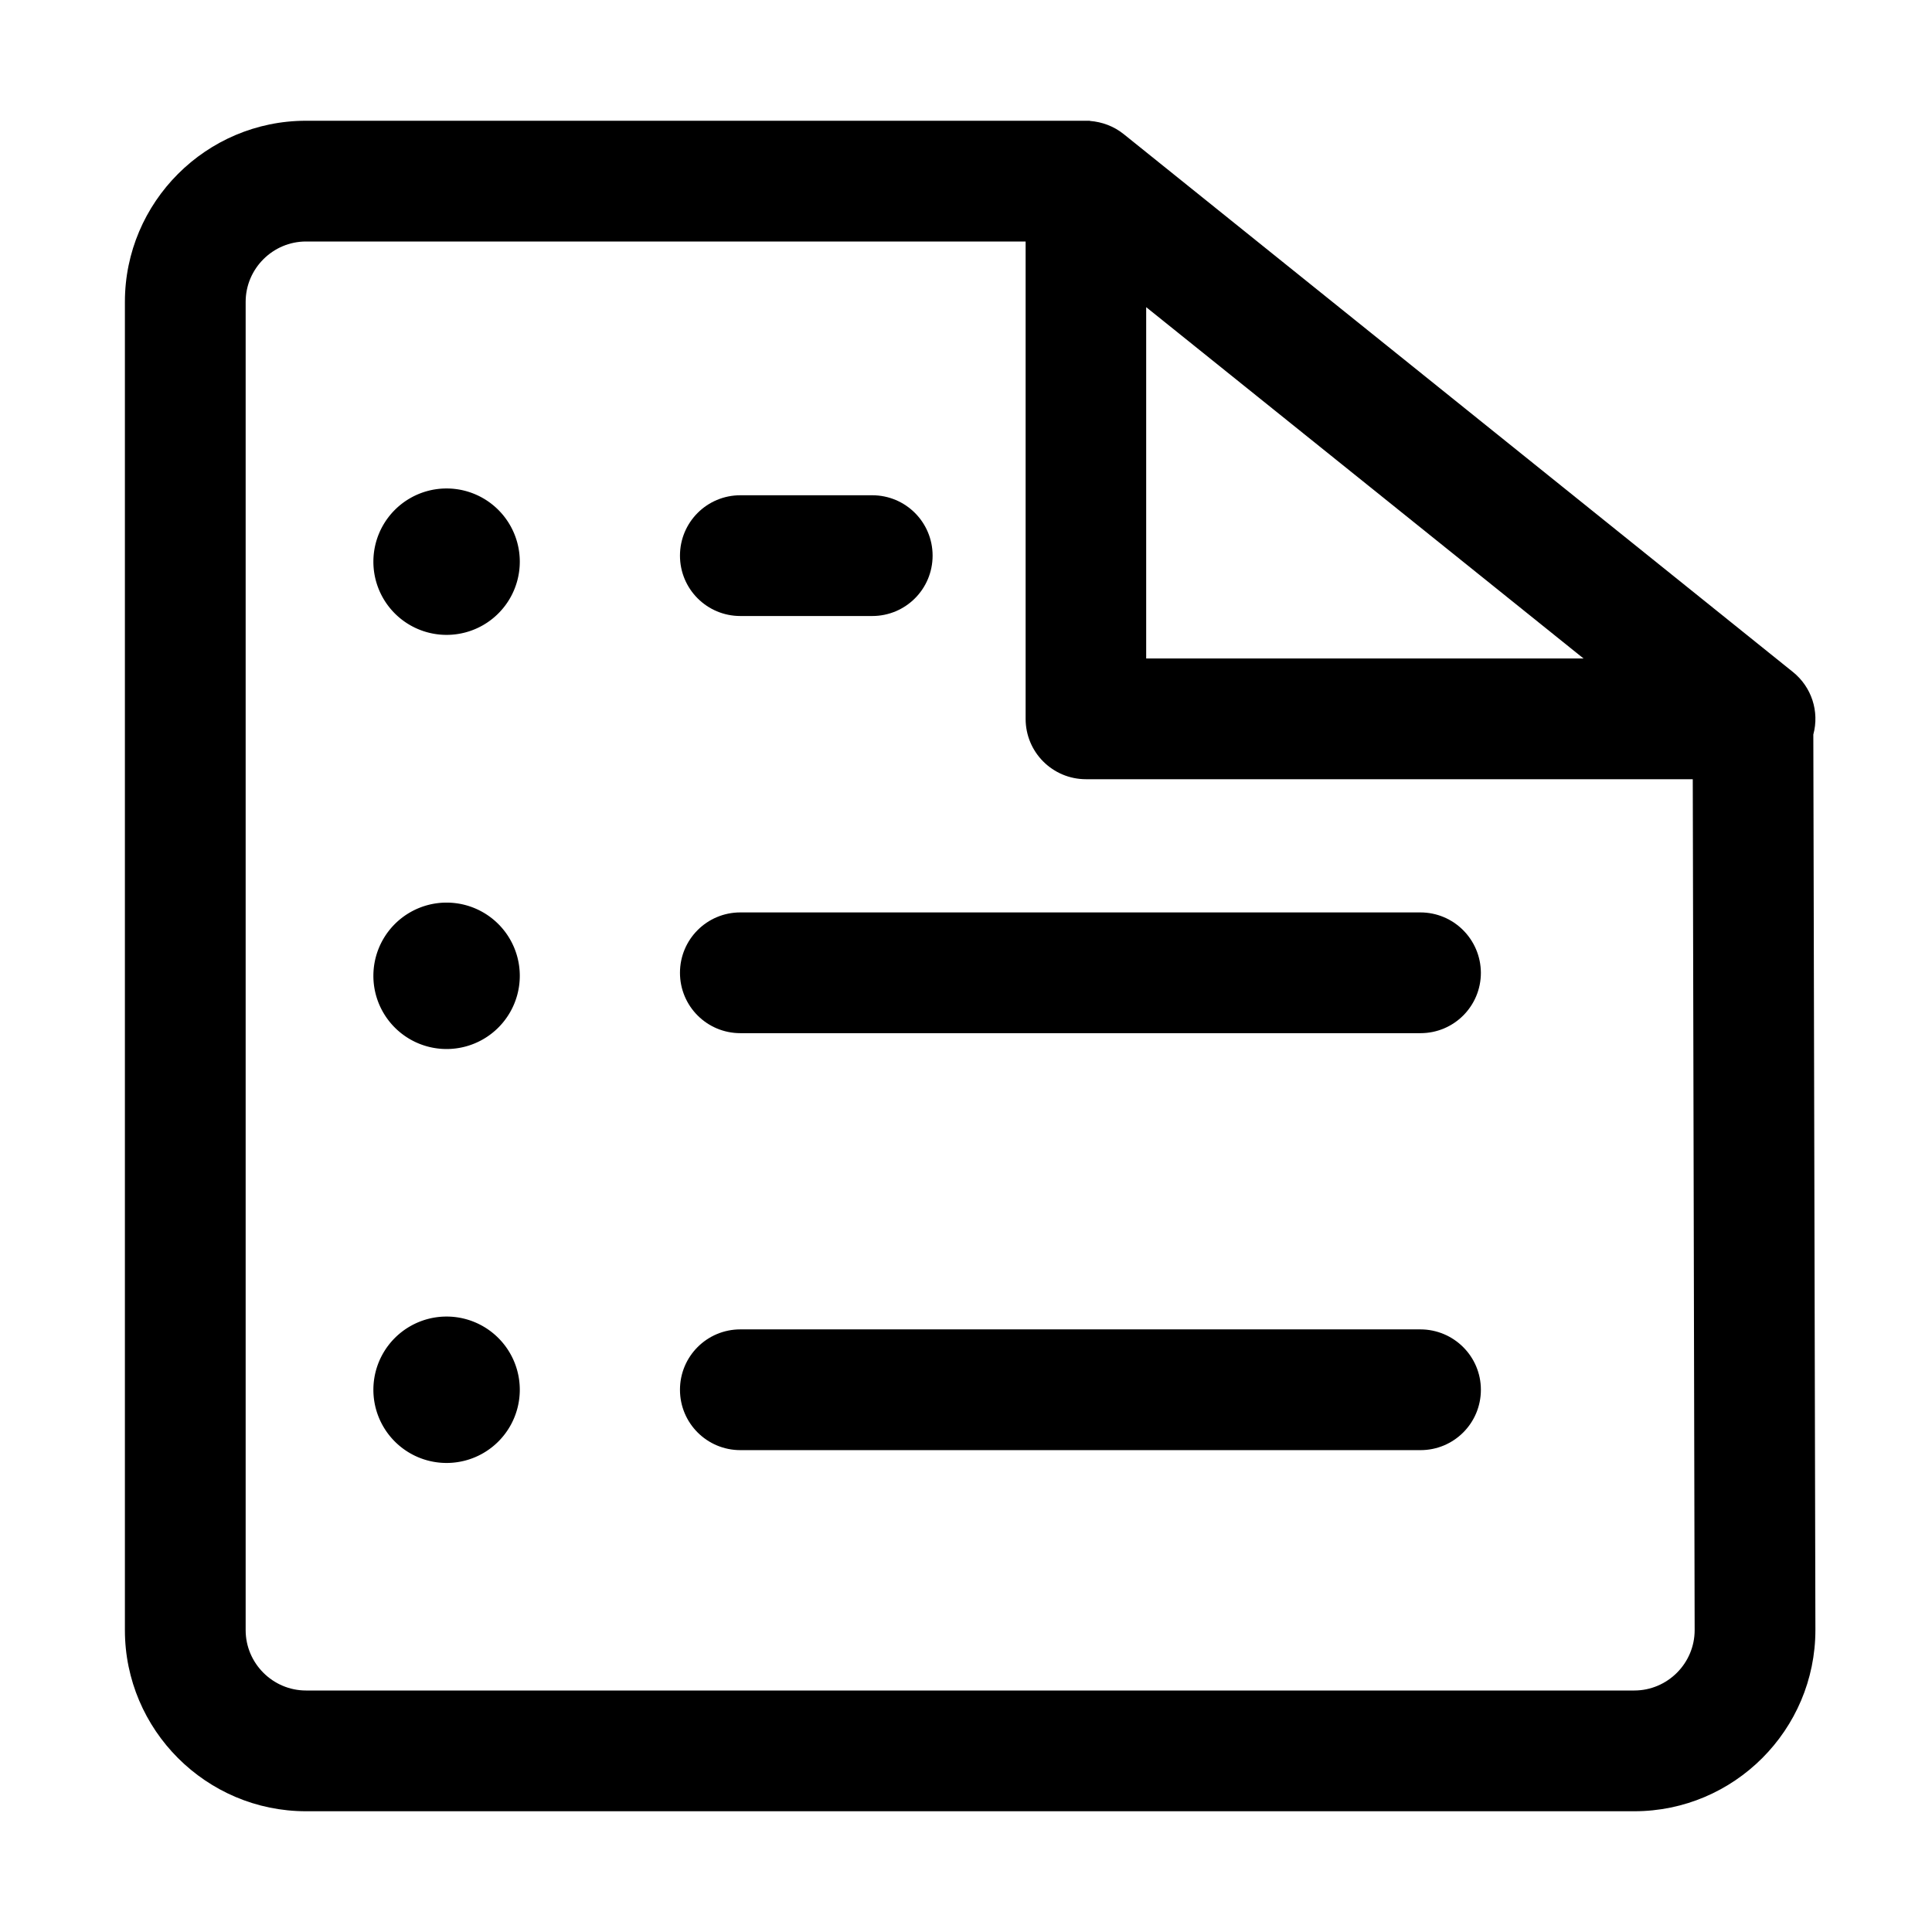 <?xml version="1.0" standalone="no"?><!DOCTYPE svg PUBLIC "-//W3C//DTD SVG 1.1//EN" "http://www.w3.org/Graphics/SVG/1.1/DTD/svg11.dtd"><svg t="1556940761409" class="icon" style="" viewBox="0 0 1024 1024" version="1.1" xmlns="http://www.w3.org/2000/svg" p-id="1793" xmlns:xlink="http://www.w3.org/1999/xlink" width="200" height="200"><defs><style type="text/css"></style></defs><path d="M961.1 389.3c3.3-12.2-0.9-25.2-10.9-33.2l-354.6-285c-5.2-4.2-11.5-6.5-17.9-7V64H162.2c-52.9 0-96 43.1-96 96v704c0 52.9 43.1 96 96 96h704c52.9 0 96-43.1 96-96.1l-1.1-474.6zM607.5 162.8L839.3 349H607.5V162.8zM866.2 896h-704c-17.6 0-32-14.4-32-32V160c0-17.6 14.4-32 32-32h381.4v253c0 17.7 14.3 32 32 32h321.6l1 451c0 17.6-14.4 32-32 32z" p-id="1794"></path><path d="M752.8 483.6H392.4c-17.7 0-32 14.3-32 32s14.3 32 32 32h360.5c17.7 0 32-14.3 32-32-0.1-17.7-14.4-32-32.1-32zM752.8 704.6H392.4c-17.7 0-32 14.3-32 32s14.3 32 32 32h360.5c17.7 0 32-14.3 32-32s-14.4-32-32.1-32z" p-id="1795"></path><path d="M236.7 517.2m-38.8 0a38.8 38.8 0 1 0 77.6 0 38.8 38.8 0 1 0-77.6 0Z" p-id="1796"></path><path d="M392.4 326.5h69.9c17.7 0 32-14.3 32-32s-14.3-32-32-32h-69.9c-17.7 0-32 14.3-32 32s14.3 32 32 32z" p-id="1797"></path><path d="M236.7 297.7m-38.8 0a38.8 38.8 0 1 0 77.6 0 38.8 38.8 0 1 0-77.6 0Z" p-id="1798"></path><path d="M236.7 736.6m-38.8 0a38.8 38.8 0 1 0 77.6 0 38.8 38.8 0 1 0-77.6 0Z" p-id="1799"></path></svg>